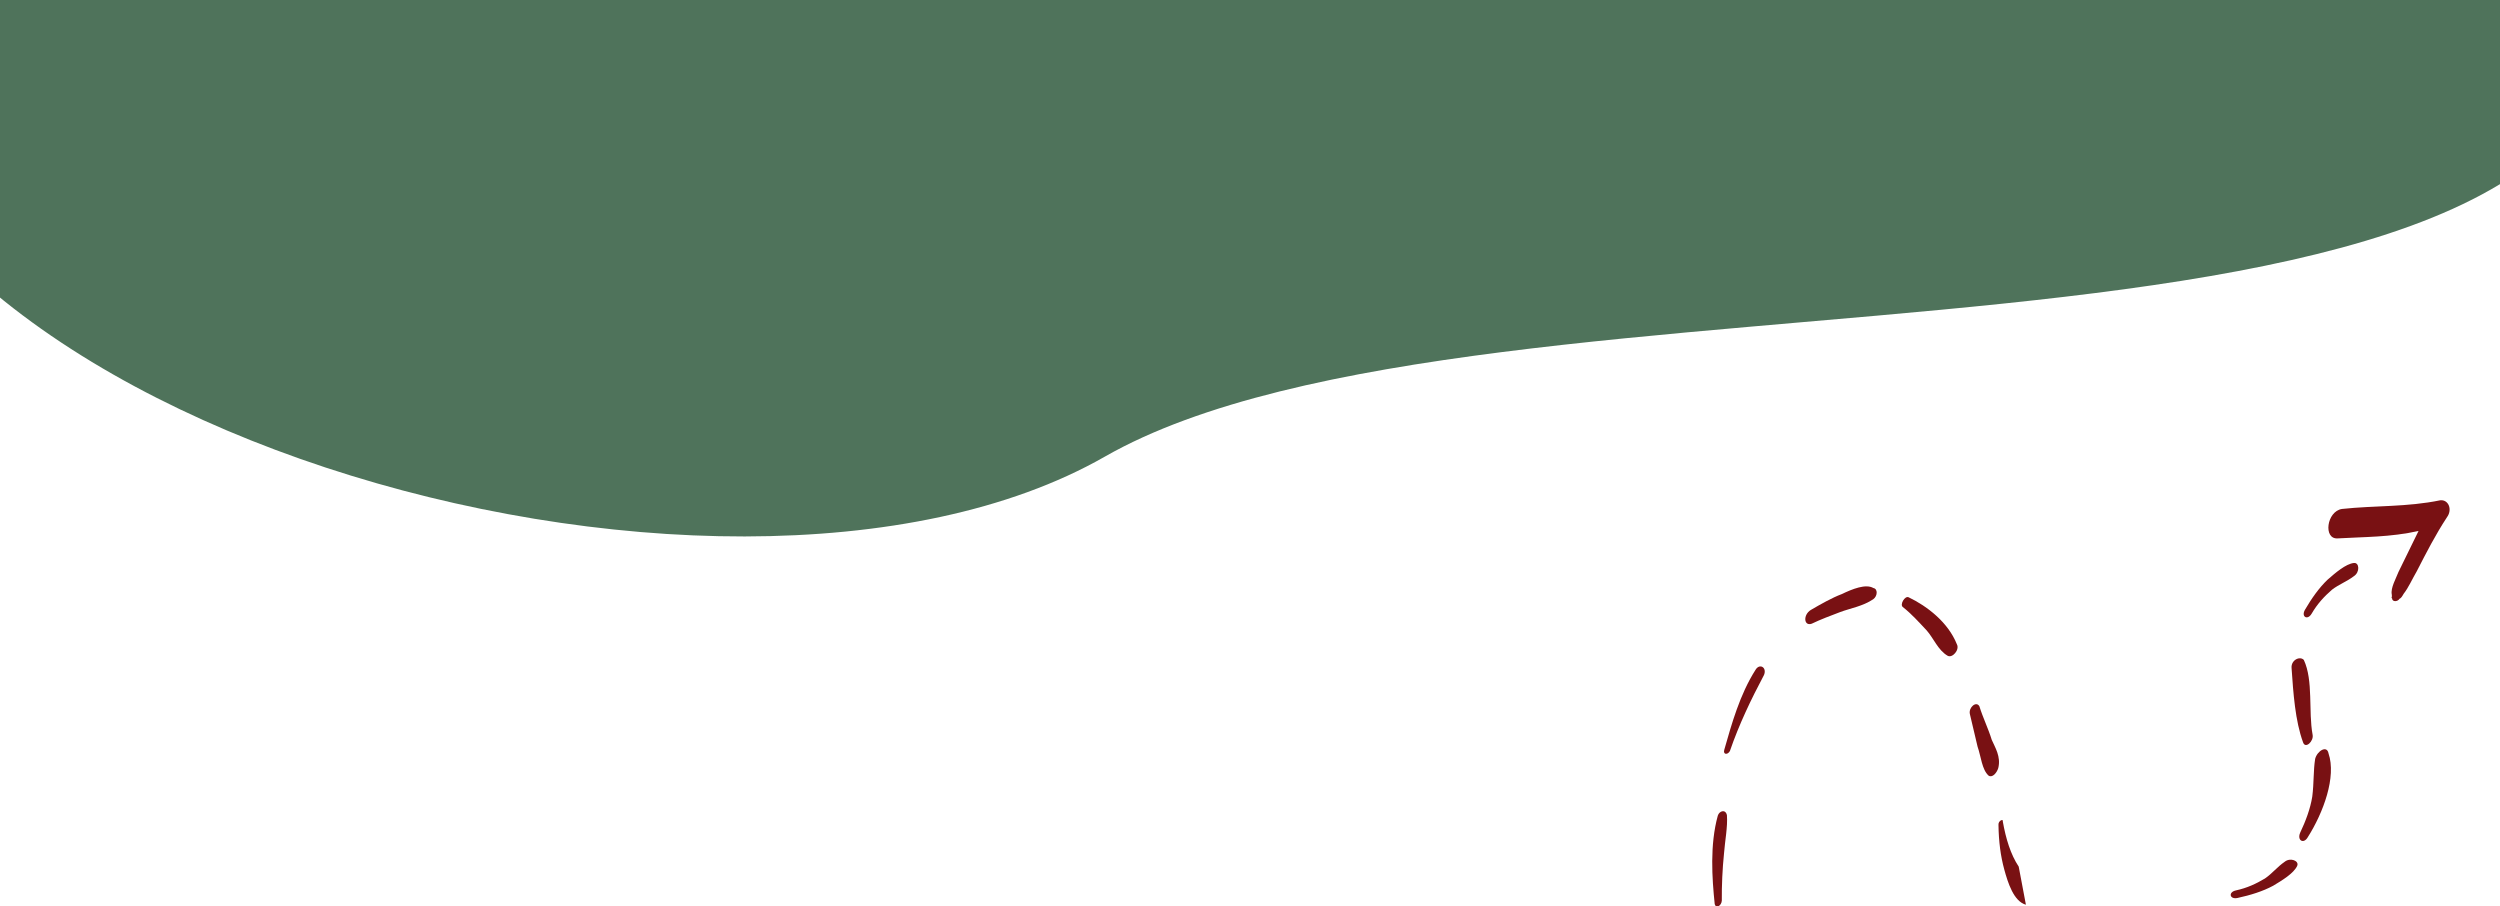 <?xml version="1.0" encoding="utf-8"?>
<!-- Generator: Adobe Illustrator 16.0.3, SVG Export Plug-In . SVG Version: 6.00 Build 0)  -->
<!DOCTYPE svg PUBLIC "-//W3C//DTD SVG 1.1//EN" "http://www.w3.org/Graphics/SVG/1.1/DTD/svg11.dtd">
<svg version="1.1" id="Capa_1" xmlns="http://www.w3.org/2000/svg" xmlns:xlink="http://www.w3.org/1999/xlink" x="0px" y="0px"
	 width="1440px" height="522px" viewBox="0 0 1440 522" enable-background="new 0 0 1440 522" xml:space="preserve">
<path fill="#235032" fill-opacity="0.8" d="M1506,0c0,241.525-649.115,137.132-869.604,263.021C415.906,388.912-96,241.525-96,0
	C1425.25,0,524.237,0,966.617,0C1409,0,1410.72,0,1506,0z"/>
<g>
	<g>
		<defs>
			
				<rect id="SVGID_1_" x="880.412" y="277.907" transform="matrix(-0.503 0.864 -0.864 -0.503 2147.668 -299.537)" width="559" height="379"/>
		</defs>
		<clipPath id="SVGID_2_">
			<use xlink:href="#SVGID_1_"  overflow="visible"/>
		</clipPath>
		<g clip-path="url(#SVGID_2_)">
			<path fill="#791113" d="M989.463,469.792c-4.648,16.813-3.334,36.015-1.781,51.019c0.703,2.579,3.766,1.11,4.083-1.959
				c-0.069-8.717,0.333-18.242,1.285-27.449c0.557-7.268,2.135-15.024,1.672-21.802C993.94,465.893,990.33,467.043,989.463,469.792z
				"/>
			<path fill="#791113" d="M1011.135,385.894c-9.04,14.255-13.688,31.068-17.942,45.943c-0.866,2.749,1.802,3.218,3.218,0.789
				c5.273-15.364,12.195-29.769,19.666-43.854C1017.886,384.404,1013.494,381.845,1011.135,385.894z"/>
			<path fill="#791113" d="M1060.856,342.197c-5.651,2.129-12.248,5.879-17.823,9.138c-4.555,2.769-4.092,9.546,0.541,7.907
				c5.104-2.451,10.756-4.58,16.408-6.709c5.653-2.131,12.952-3.299,18.999-7.369c2.513-1.789,2.753-5.987,0.085-6.457
				C1074.676,336.148,1066.981,339.258,1060.856,342.197z"/>
			<path fill="#791113" d="M1099.465,344.084c-2.196-1.28-5.497,4.387-3.301,5.666c5.018,4.008,9.015,8.506,13.561,13.324
				c3.997,4.498,6.579,11.426,12.068,14.623c2.746,1.601,7.146-3.429,5.346-6.648
				C1122.051,358.324,1109.818,349.031,1099.465,344.084z"/>
			<path fill="#791113" d="M1134.627,411.203c1.484,6.289,2.969,12.576,4.453,18.865c1.957,5.476,2.496,13.383,6.416,16.752
				c2.196,1.279,4.633-1.64,5.498-4.389c1.655-6.628-1.871-11.936-3.748-16.283c-2.035-6.607-5.088-12.725-7.121-19.332
				C1138.324,403.597,1133.847,407.496,1134.627,411.203z"/>
			<path fill="#791113" d="M1162.783,499.188c-4.701-7.078-7.438-16.264-9.154-25.939c0.396-1.939-2.666-0.471-2.512,1.789
				c0.146,9.846,1.235,18.072,3.346,25.81c2.111,7.735,5.474,18.372,12.455,20.271"/>
			<path fill="#791113" d="M1333.535,437.068c-1.106,6.947-0.643,13.725-1.672,21.801c-1.106,6.947-3.783,14.066-7.007,20.863
				c-1.812,4.369,2.032,6.608,4.392,2.559c9.041-14.256,16.597-34.797,11.98-48.332
				C1340.371,429.119,1334.795,432.38,1333.535,437.068z"/>
			<path fill="#791113" d="M1319.936,384.68c1.004,14.684,2.087,30.497,6.624,42.902c1.331,4.029,6.278-0.68,5.498-4.389
				c-2.497-13.385,0.505-31.158-5.054-43.074C1324.731,377.713,1319.627,380.162,1319.936,384.68z"/>
			<path fill="#791113" d="M1355.867,324.271c-4.711,0.51-10.68,5.707-15.158,9.606c-4.948,4.709-9.271,10.866-13.043,17.345
				c-2.359,4.049,1.482,6.287,3.842,2.238c3.302-5.668,7.23-9.887,11.708-13.785c4.007-3.09,8.638-4.73,12.642-7.818
				C1359.391,329.578,1359.004,323.932,1355.867,324.271z"/>
			<path fill="#791113" d="M1405.58,288.162c-19.231,3.98-37.75,2.951-56.586,4.992c-8.869,1.34-10.928,17.494-2.531,16.963
				c15.225-0.891,30.529-0.651,46.619-4.291c-3.695,7.607-7.393,15.215-11.561,23.631c-1.338,3.56-4.641,9.228-3.859,12.937
				l0.078,1.128c0,0-0.472,0.809,0.078,1.129c0.153,2.26,3.293,1.92,4.236,0.301c1.021-0.49,1.492-1.301,2.436-2.92
				c2.907-3.73,4.717-8.098,7.549-12.955c5.582-10.846,10.693-20.883,17.375-31.09
				C1412.793,293.449,1410.289,287.652,1405.58,288.162z"/>
			<path fill="#791113" d="M1315.961,496.395c-4.174,2.854-7.166,6.751-11.343,9.606c-5.091,3.054-10.317,5.486-16.728,6.875
				c-4.58,0.993-3.639,5.339,0.941,4.346c7.327-1.586,14.519-3.794,20.526-7.045c5.092-3.055,11.88-7.125,13.82-11.447
				C1324.471,495.851,1319.221,493.738,1315.961,496.395z"/>
		</g>
	</g>
</g>
</svg>
